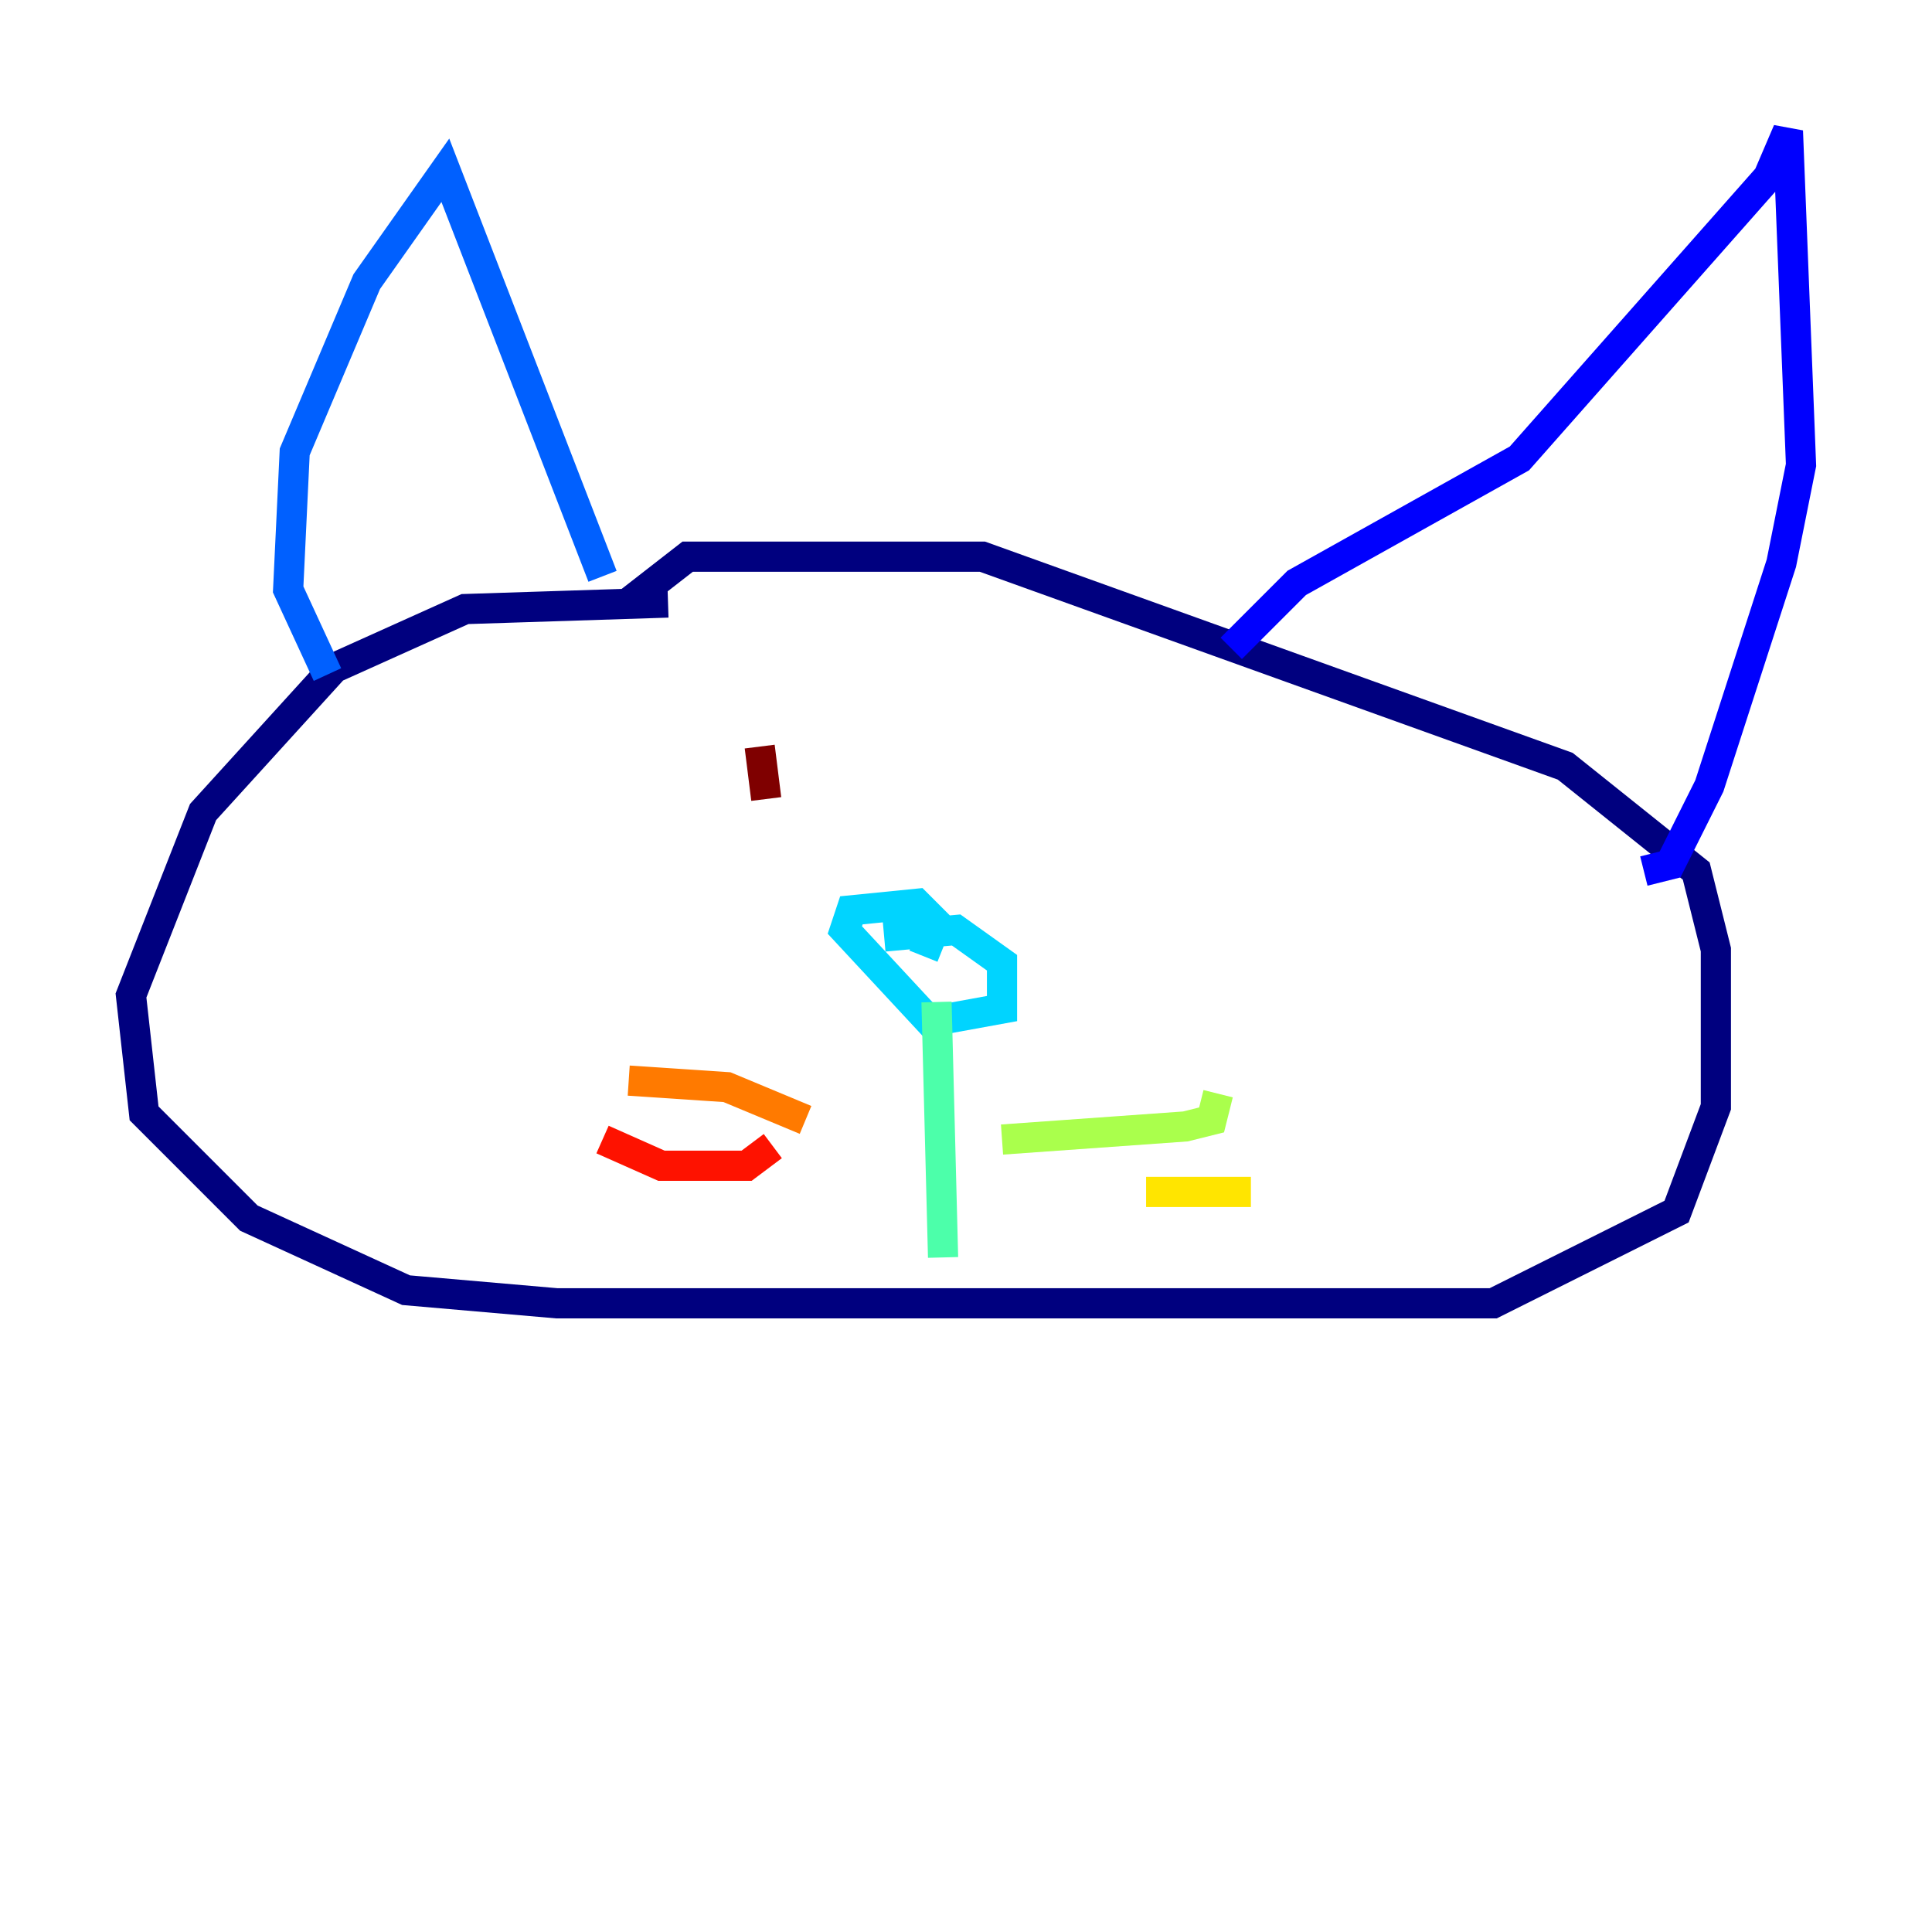 <?xml version="1.0" encoding="utf-8" ?>
<svg baseProfile="tiny" height="128" version="1.2" viewBox="0,0,128,128" width="128" xmlns="http://www.w3.org/2000/svg" xmlns:ev="http://www.w3.org/2001/xml-events" xmlns:xlink="http://www.w3.org/1999/xlink"><defs /><polyline fill="none" points="44.258,39.919 30.807,40.352 22.129,44.258 13.451,53.803 8.678,65.953 9.546,73.763 16.488,80.705 26.902,85.478 36.881,86.346 98.929,86.346 111.078,80.271 113.681,73.329 113.681,62.915 112.38,57.709 103.702,50.766 65.085,36.881 45.559,36.881 41.654,39.919" stroke="#00007f" stroke-width="2" /><polyline fill="none" points="81.573,42.956 85.912,38.617 100.664,30.373 117.153,11.715 118.454,8.678 119.322,30.807 118.02,37.315 113.248,52.068 110.644,57.275 108.909,57.709" stroke="#0000fe" stroke-width="2" /><polyline fill="none" points="39.919,38.183 29.505,11.281 24.298,18.658 19.525,29.939 19.091,39.051 21.695,44.691" stroke="#0060ff" stroke-width="2" /><polyline fill="none" points="58.576,62.047 63.349,61.614 66.386,63.783 66.386,66.82 61.614,67.688 55.973,61.614 56.407,60.312 60.746,59.878 62.047,61.18 61.18,63.349" stroke="#00d4ff" stroke-width="2" /><polyline fill="none" points="62.047,66.386 62.481,83.308" stroke="#4cffaa" stroke-width="2" /><polyline fill="none" points="66.386,75.498 78.536,74.63 80.271,74.197 80.705,72.461" stroke="#aaff4c" stroke-width="2" /><polyline fill="none" points="75.932,78.969 82.875,78.969" stroke="#ffe500" stroke-width="2" /><polyline fill="none" points="53.37,74.197 48.163,72.027 41.654,71.593" stroke="#ff7a00" stroke-width="2" /><polyline fill="none" points="51.2,75.932 49.464,77.234 43.824,77.234 39.919,75.498" stroke="#fe1200" stroke-width="2" /><polyline fill="none" points="50.332,49.464 50.766,52.936" stroke="#7f0000" stroke-width="2" /></svg>